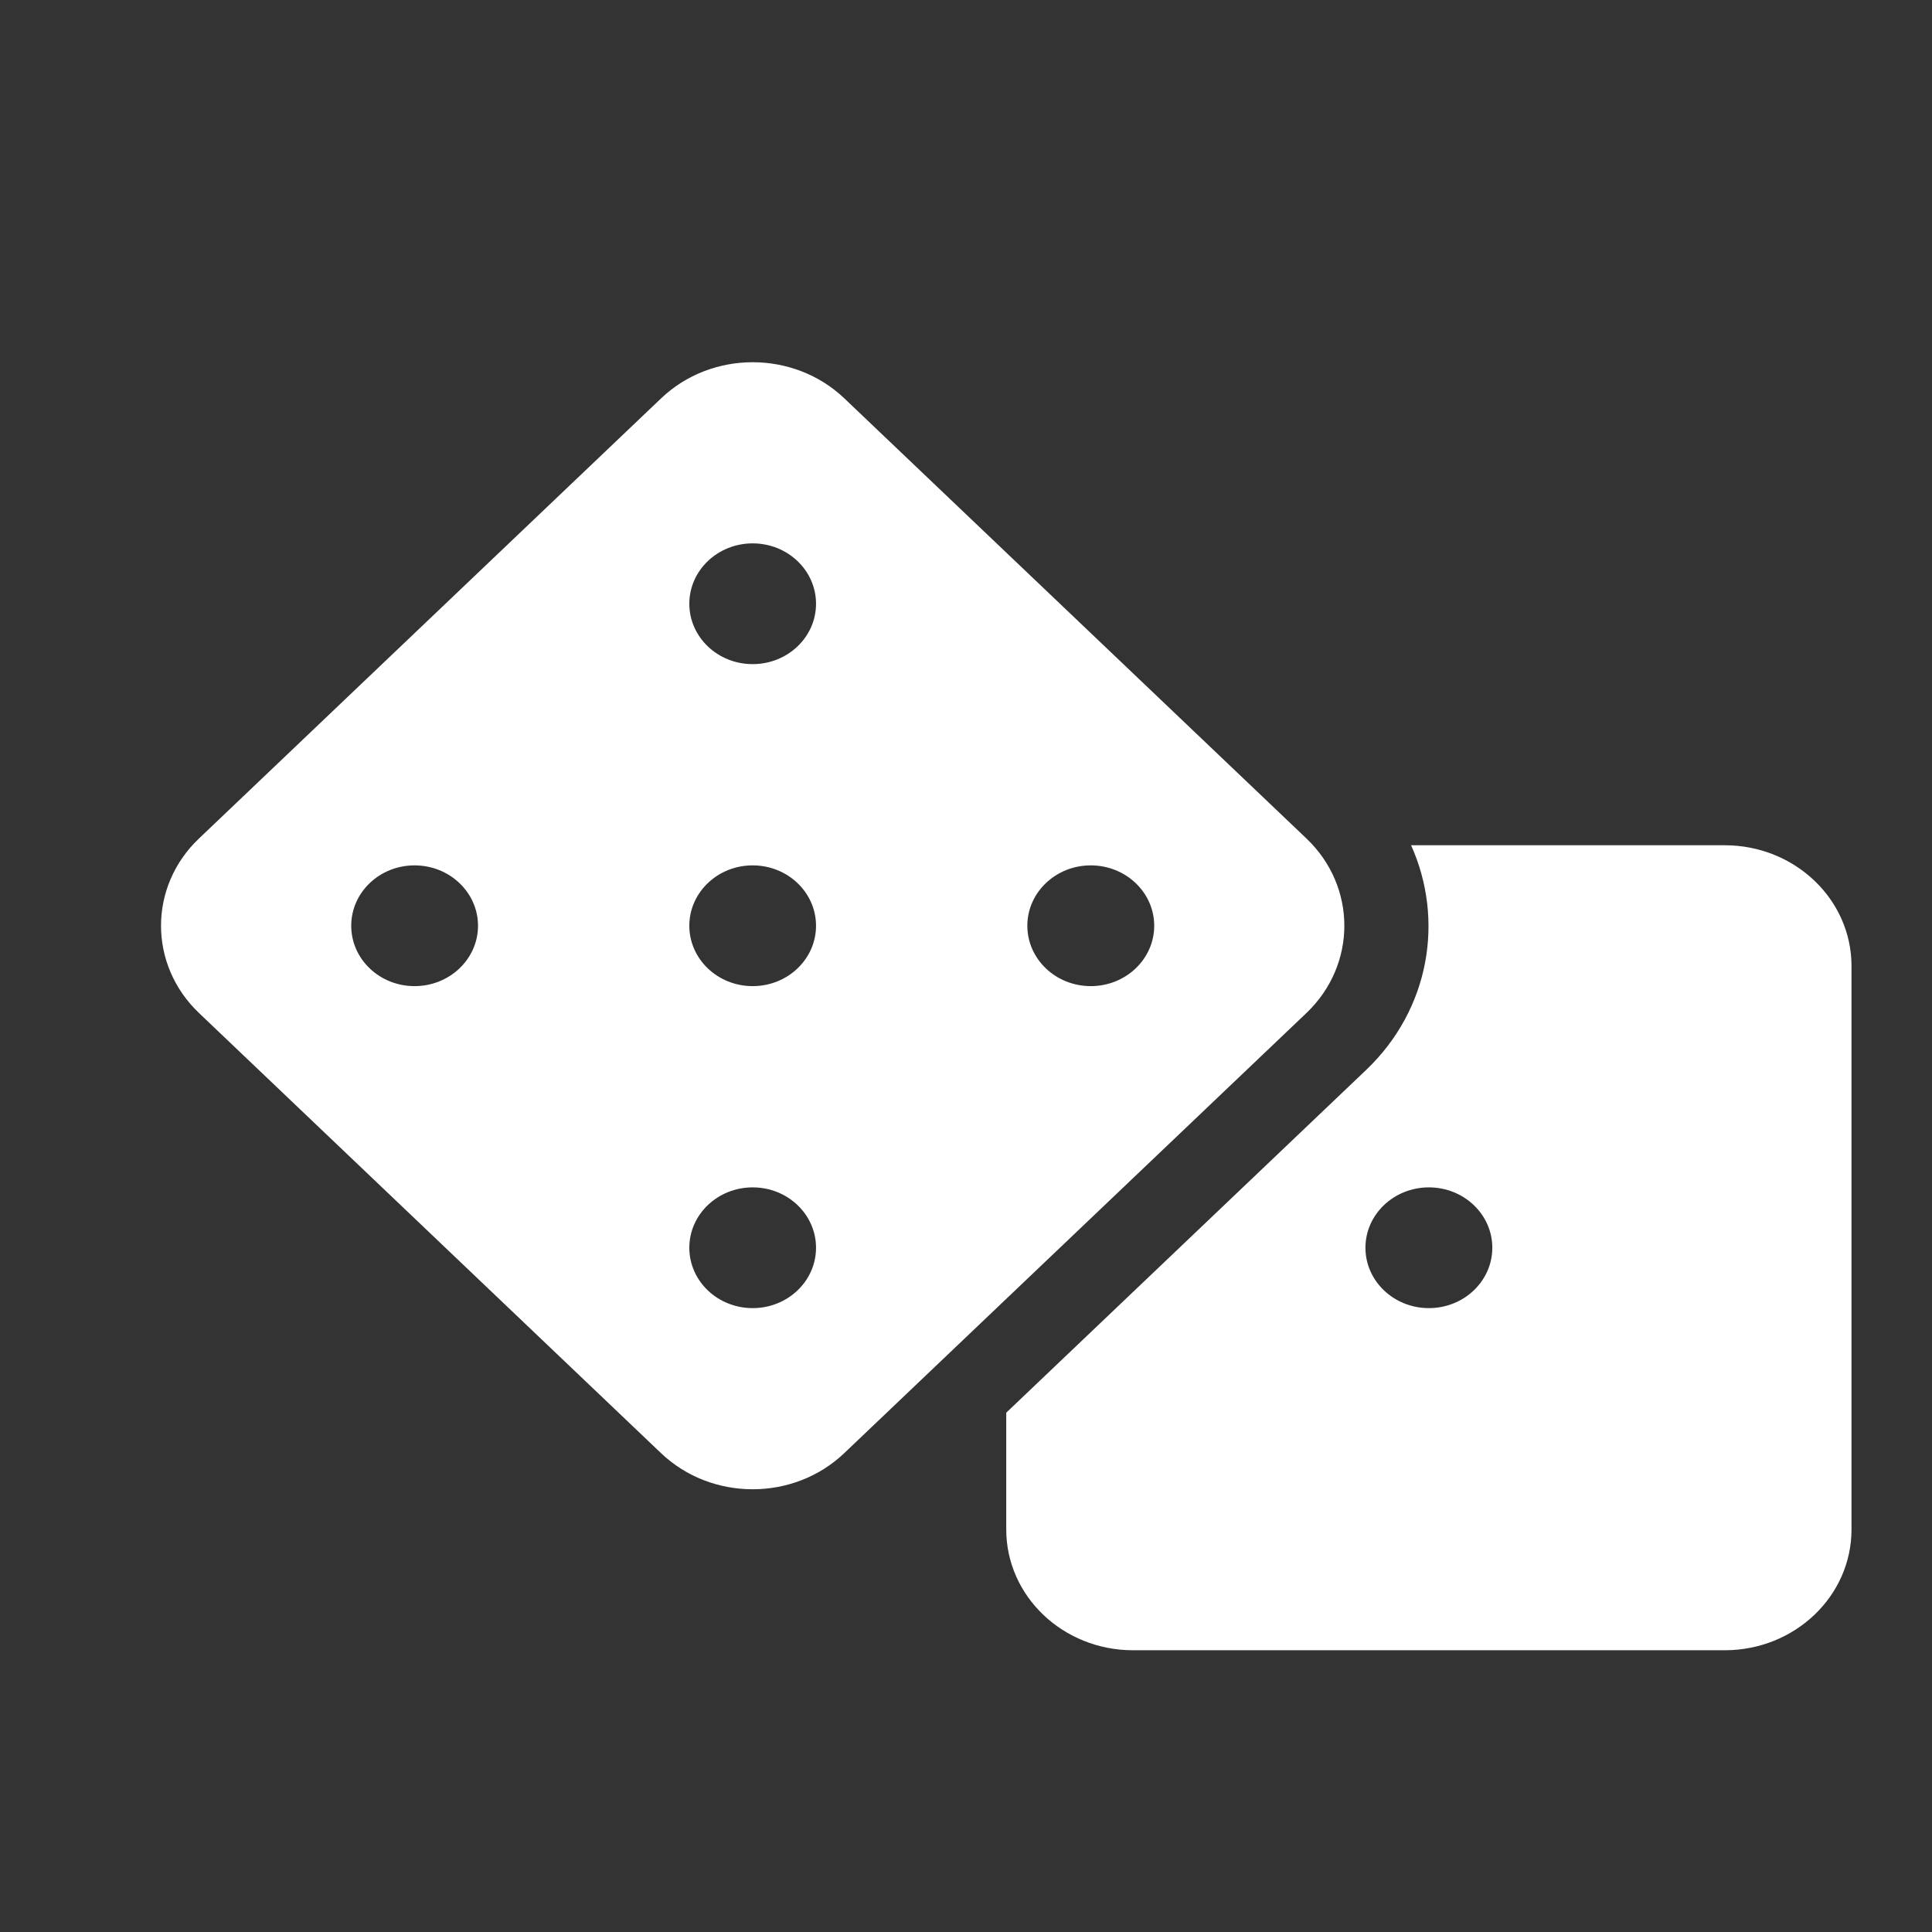<svg width="24" height="24" viewBox="0 0 24 24" fill="none" xmlns="http://www.w3.org/2000/svg">
<rect x="0" y="0" width="24" height="24" fill="#333333" stroke="none"/>
<g id="Frame">
<path id="Vector" d="M21.425 10.5H17.529C17.945 11.425 17.762 12.537 16.971 13.291L12.5 17.549V19C12.5 19.828 13.205 20.5 14.075 20.5H21.425C22.295 20.5 23 19.828 23 19V12C23 11.172 22.295 10.5 21.425 10.5ZM17.75 16.25C17.315 16.25 16.962 15.914 16.962 15.5C16.962 15.086 17.315 14.75 17.75 14.75C18.185 14.75 18.538 15.086 18.538 15.5C18.538 15.914 18.185 16.25 17.75 16.25ZM16.229 10.416L10.489 4.949C9.86 4.35 8.84 4.35 8.212 4.949L2.472 10.416C1.843 11.014 1.843 11.985 2.472 12.584L8.211 18.051C8.84 18.65 9.86 18.65 10.488 18.051L16.229 12.584C16.857 11.985 16.857 11.014 16.229 10.416ZM5.15 12.25C4.715 12.25 4.363 11.914 4.363 11.5C4.363 11.086 4.715 10.75 5.15 10.75C5.585 10.75 5.938 11.086 5.938 11.5C5.938 11.914 5.585 12.25 5.15 12.25ZM9.35 16.25C8.915 16.25 8.563 15.914 8.563 15.5C8.563 15.086 8.915 14.75 9.35 14.75C9.785 14.75 10.137 15.086 10.137 15.5C10.137 15.914 9.785 16.25 9.35 16.25ZM9.35 12.25C8.915 12.25 8.563 11.914 8.563 11.5C8.563 11.086 8.915 10.75 9.35 10.75C9.785 10.75 10.137 11.086 10.137 11.5C10.137 11.914 9.785 12.25 9.35 12.25ZM9.35 8.25C8.915 8.25 8.563 7.914 8.563 7.5C8.563 7.086 8.915 6.75 9.35 6.75C9.785 6.75 10.137 7.086 10.137 7.5C10.137 7.914 9.785 8.25 9.35 8.25ZM13.55 12.25C13.115 12.25 12.762 11.914 12.762 11.5C12.762 11.086 13.115 10.75 13.55 10.75C13.985 10.75 14.338 11.086 14.338 11.5C14.338 11.914 13.985 12.25 13.55 12.25Z" fill="white"/>
</g>
</svg>
